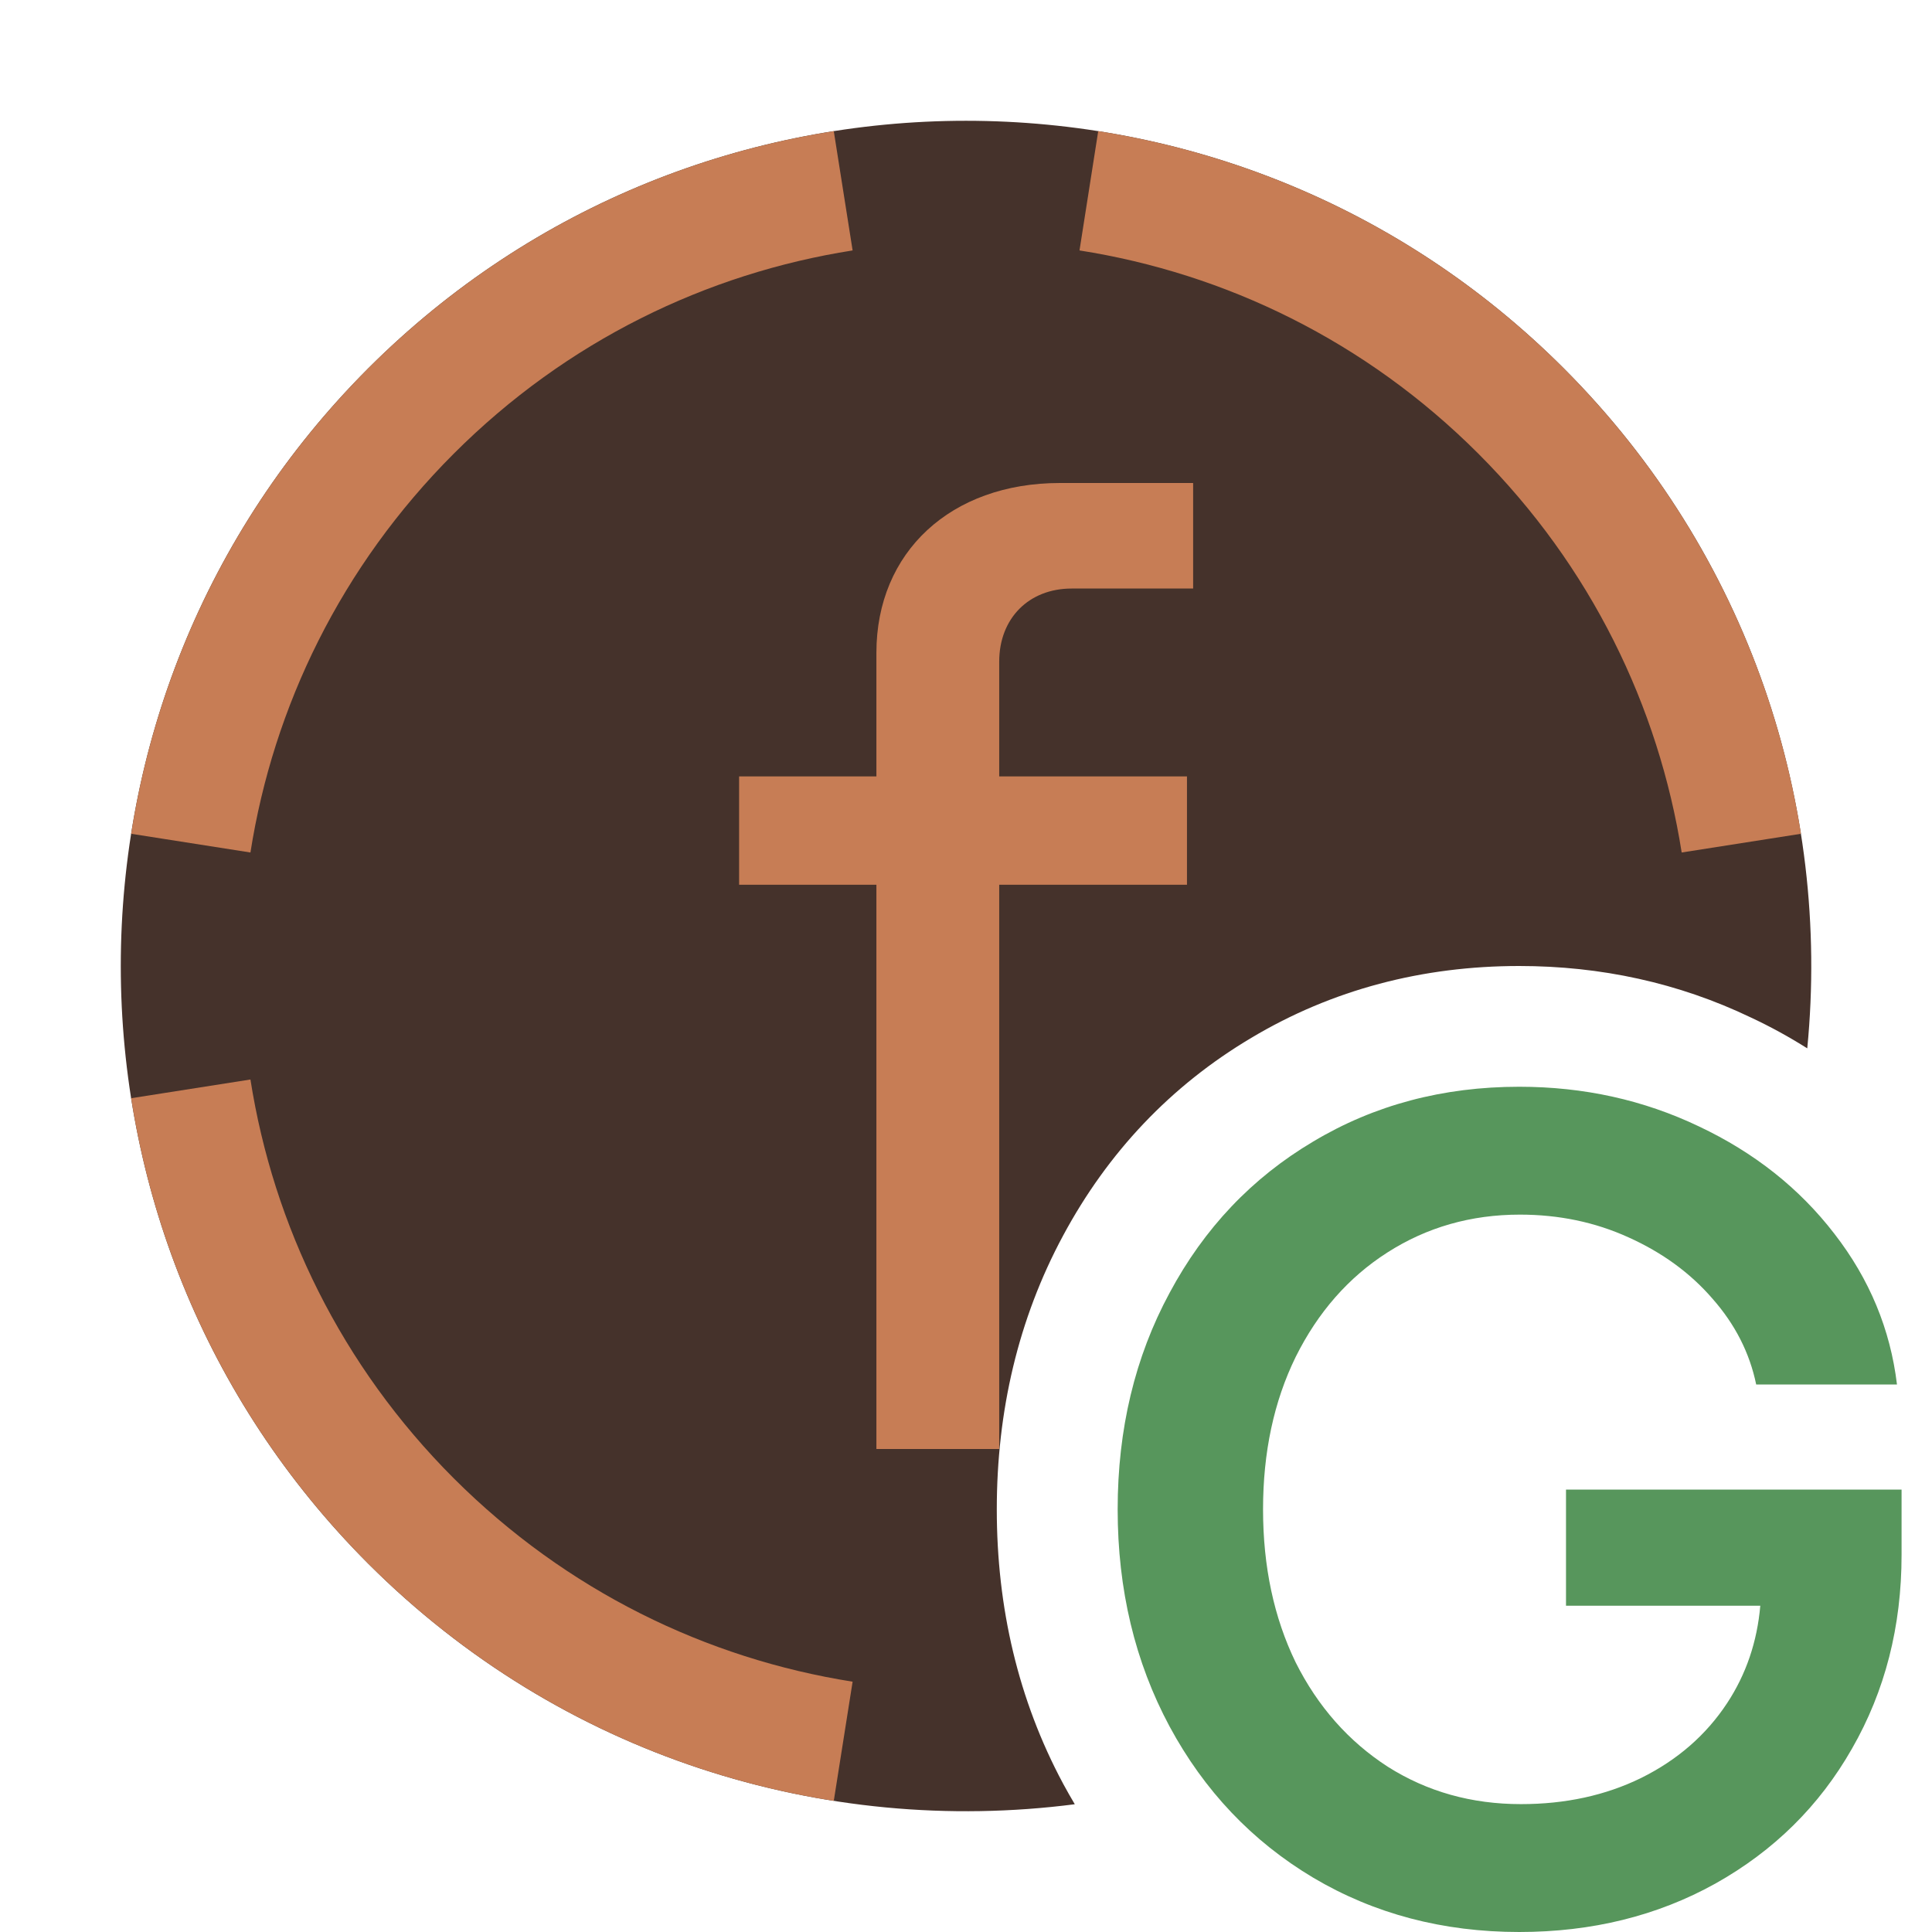 <!-- Copyright 2000-2023 JetBrains s.r.o. and contributors. Use of this source code is governed by the Apache 2.0 license. -->
<svg width="16" height="16" viewBox="0 0 16 16" fill="none" xmlns="http://www.w3.org/2000/svg">
    <path d="M10.875 15.55C11.381 15.85 11.95 16 12.582 16C13.184 16 13.726 15.866 14.206 15.599C14.69 15.328 15.067 14.956 15.337 14.482C15.611 14.005 15.748 13.47 15.748 12.877V12.336H12.969V13.298H14.578C14.552 13.596 14.461 13.865 14.303 14.105C14.129 14.369 13.892 14.575 13.592 14.724C13.296 14.869 12.964 14.941 12.596 14.941C12.187 14.941 11.82 14.838 11.494 14.632C11.169 14.422 10.914 14.134 10.73 13.767C10.55 13.396 10.46 12.974 10.46 12.5C10.46 12.026 10.55 11.606 10.73 11.238C10.914 10.868 11.167 10.579 11.489 10.373C11.815 10.164 12.181 10.059 12.587 10.059C12.909 10.059 13.209 10.121 13.486 10.247C13.766 10.373 13.998 10.542 14.182 10.755C14.369 10.967 14.49 11.204 14.544 11.466H15.71C15.655 11.008 15.482 10.592 15.192 10.218C14.902 9.841 14.528 9.545 14.071 9.329C13.613 9.11 13.117 9 12.582 9C11.95 9 11.381 9.151 10.875 9.454C10.369 9.754 9.973 10.171 9.686 10.707C9.399 11.238 9.256 11.836 9.256 12.5C9.256 13.164 9.399 13.763 9.686 14.298C9.973 14.83 10.369 15.248 10.875 15.55Z"
          fill="#57965C"/>
    <path d="M14.967 8.682C15.163 6.671 14.49 4.591 12.95 3.05C10.216 0.317 5.784 0.317 3.05 3.05C0.317 5.784 0.317 10.216 3.05 12.95C4.647 14.546 6.823 15.21 8.901 14.942C8.868 14.887 8.836 14.83 8.805 14.773L8.804 14.771C8.432 14.077 8.255 13.313 8.255 12.5C8.255 11.688 8.432 10.924 8.804 10.233C9.174 9.544 9.696 8.991 10.363 8.595C11.034 8.194 11.783 8 12.581 8C13.256 8 13.9 8.139 14.499 8.426C14.662 8.502 14.818 8.588 14.967 8.682Z"
          fill="#45322B"/>
    <path d="M7.061 2.074L6.905 1.086C5.494 1.308 4.138 1.963 3.05 3.05C1.963 4.138 1.308 5.494 1.086 6.905L2.074 7.06C2.264 5.851 2.825 4.69 3.758 3.757C4.691 2.824 5.851 2.264 7.061 2.074Z"
          fill="#C77D55"/>
    <path d="M13.927 7.06L14.915 6.905C14.692 5.494 14.037 4.138 12.95 3.05C11.863 1.963 10.507 1.308 9.095 1.086L8.94 2.074C10.149 2.264 11.31 2.824 12.243 3.757C13.176 4.69 13.736 5.851 13.927 7.06Z"
          fill="#C77D55"/>
    <path d="M1.086 9.095C1.308 10.506 1.963 11.862 3.05 12.95C4.138 14.037 5.494 14.692 6.905 14.914L7.061 13.927C5.851 13.736 4.691 13.175 3.758 12.243C2.825 11.31 2.264 10.149 2.074 8.94L1.086 9.095Z"
          fill="#C77D55"/>
    <path d="M7.258 12H8.275V7.327H9.83V6.43H8.275V5.48C8.275 5.12 8.521 4.874 8.875 4.874H9.881V4H8.778C7.875 4 7.258 4.571 7.258 5.406V6.43H6.121V7.327H7.258V12Z"
          fill="#C77D55"/>
</svg>
